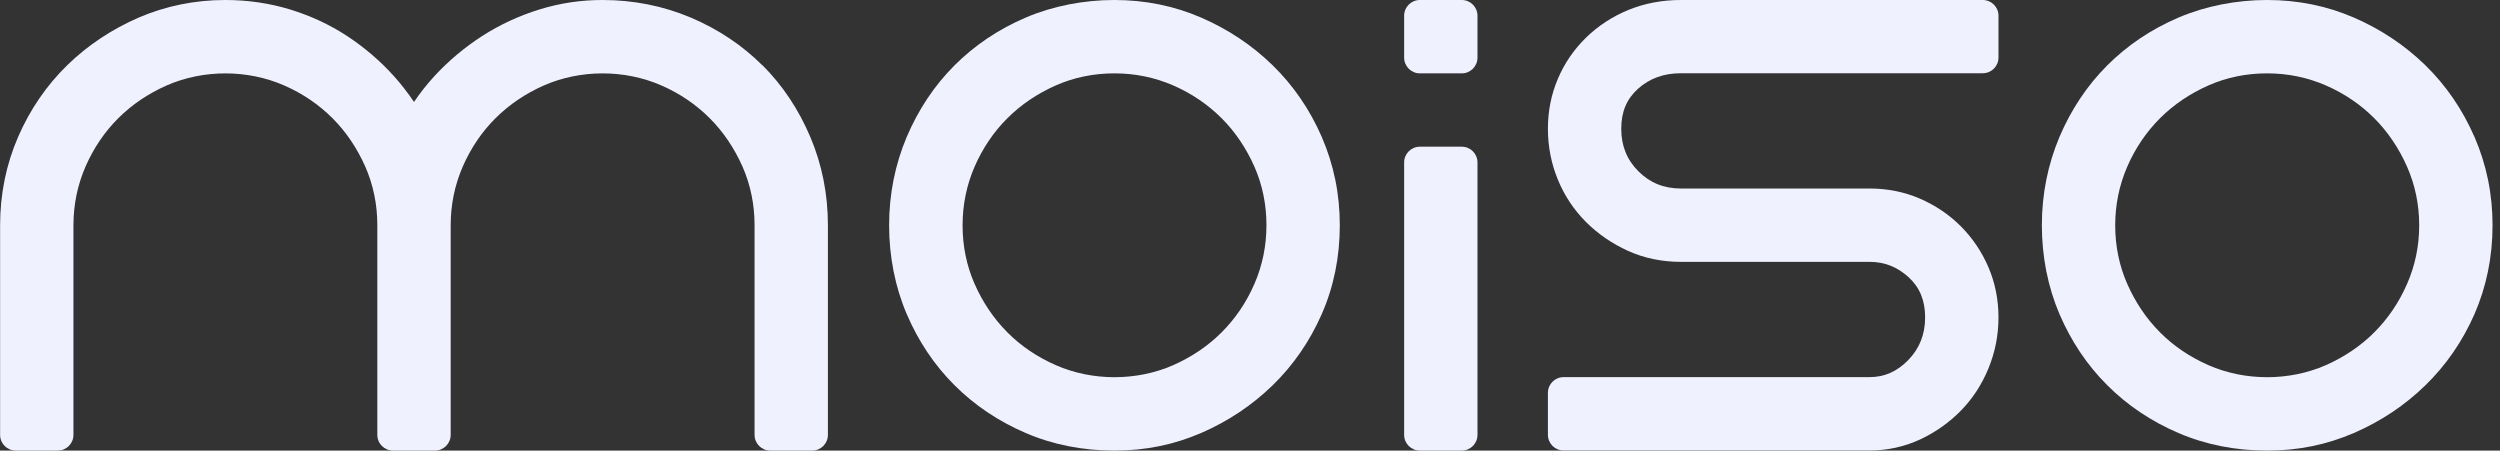 <svg width="172" height="31" viewBox="0 0 172 31" fill="none" xmlns="http://www.w3.org/2000/svg">
  <rect x="0" y="0" width="172" height="31" fill="#333333" stroke="none"/>
  <g clip-path="url(#clip0_65_1286)">
  <path d="M52.455 4.499C51.07 3.114 49.412 2.011 47.531 1.211C45.635 0.411 43.594 0 41.453 0C39.968 0 38.505 0.216 37.099 0.656C35.7 1.089 34.381 1.701 33.17 2.48C31.966 3.259 30.863 4.181 29.904 5.22C29.378 5.789 28.909 6.387 28.484 7.015C28.065 6.395 27.604 5.796 27.092 5.227C26.148 4.181 25.066 3.259 23.884 2.48C22.687 1.694 21.361 1.081 19.948 0.649C18.527 0.216 17.028 0 15.507 0C13.409 0 11.398 0.411 9.538 1.211C7.699 2.011 6.041 3.107 4.628 4.484C3.208 5.868 2.069 7.527 1.247 9.415C0.425 11.311 0.007 13.359 0.007 15.5V29.919C0.007 30.517 0.49 31 1.088 31H3.972C4.57 31 5.053 30.517 5.053 29.919V15.5C5.053 14.08 5.335 12.724 5.882 11.463C6.438 10.194 7.195 9.069 8.139 8.132C9.076 7.195 10.201 6.438 11.47 5.876C13.993 4.773 17.021 4.773 19.544 5.876C20.82 6.431 21.938 7.195 22.875 8.132C23.812 9.069 24.569 10.194 25.131 11.463C25.686 12.724 25.96 14.08 25.96 15.5V29.919C25.96 30.517 26.443 31 27.042 31H29.925C30.524 31 31.007 30.517 31.007 29.919V15.5C31.007 14.08 31.288 12.724 31.836 11.463C32.391 10.194 33.148 9.069 34.092 8.132C35.03 7.195 36.154 6.438 37.423 5.876C39.946 4.773 42.974 4.773 45.498 5.876C46.774 6.431 47.891 7.195 48.828 8.132C49.765 9.069 50.522 10.194 51.085 11.463C51.64 12.724 51.914 14.08 51.914 15.5V29.919C51.914 30.517 52.397 31 52.995 31H55.879C56.477 31 56.96 30.517 56.96 29.919V15.5C56.96 13.366 56.557 11.319 55.749 9.423C54.949 7.534 53.846 5.876 52.462 4.491L52.455 4.499Z" fill="#F0F1FF"/>
  <path d="M87.55 4.484C86.137 3.107 84.486 2.011 82.64 1.211C80.78 0.404 78.776 0 76.671 0C74.566 0 72.439 0.411 70.565 1.211C68.697 2.011 67.054 3.114 65.669 4.499C64.285 5.883 63.182 7.541 62.382 9.423C61.582 11.319 61.171 13.359 61.171 15.5C61.171 17.641 61.582 19.732 62.382 21.606C63.182 23.474 64.285 25.124 65.669 26.501C67.046 27.878 68.697 28.989 70.565 29.789C72.439 30.596 74.494 31 76.671 31C78.848 31 80.78 30.589 82.64 29.789C84.486 28.989 86.137 27.886 87.55 26.516C88.97 25.139 90.109 23.488 90.931 21.621C91.76 19.739 92.178 17.684 92.178 15.507C92.178 13.33 91.76 11.319 90.938 9.423C90.116 7.534 88.977 5.876 87.557 4.491L87.55 4.484ZM87.132 15.5C87.132 16.92 86.85 18.276 86.302 19.537C85.747 20.813 84.983 21.931 84.046 22.868C83.109 23.805 81.984 24.562 80.715 25.124C78.199 26.227 75.157 26.227 72.641 25.124C71.372 24.569 70.247 23.812 69.31 22.868C68.373 21.931 67.616 20.806 67.054 19.537C66.499 18.276 66.225 16.92 66.225 15.5C66.225 14.08 66.506 12.724 67.054 11.463C67.609 10.194 68.366 9.069 69.31 8.132C70.247 7.195 71.372 6.438 72.641 5.876C73.903 5.32 75.258 5.047 76.678 5.047C78.098 5.047 79.454 5.328 80.715 5.876C81.991 6.431 83.109 7.195 84.046 8.132C84.983 9.069 85.74 10.194 86.302 11.463C86.858 12.724 87.132 14.08 87.132 15.5Z" fill="#F0F1FF"/>
  <path d="M136.407 0H115.644C114.354 0 113.143 0.231 112.032 0.685C110.929 1.139 109.949 1.781 109.127 2.581C108.298 3.388 107.642 4.34 107.188 5.407C106.726 6.481 106.496 7.642 106.496 8.86C106.496 10.079 106.726 11.254 107.18 12.357C107.635 13.467 108.291 14.447 109.12 15.277C109.942 16.098 110.915 16.762 112.004 17.259C113.121 17.764 114.347 18.016 115.651 18.016H128.628C129.666 18.016 130.546 18.369 131.324 19.083C132.081 19.782 132.449 20.676 132.449 21.837C132.449 22.998 132.067 23.971 131.288 24.771C130.517 25.564 129.645 25.946 128.628 25.946H107.577C106.979 25.946 106.496 26.429 106.496 27.028V29.911C106.496 30.51 106.979 30.993 107.577 30.993H128.628C129.861 30.993 131.029 30.733 132.117 30.229C133.17 29.731 134.114 29.068 134.915 28.246C135.722 27.424 136.357 26.444 136.811 25.334C137.265 24.223 137.496 23.048 137.496 21.837C137.496 20.626 137.265 19.458 136.804 18.384C136.349 17.324 135.708 16.372 134.9 15.565C134.093 14.757 133.148 14.123 132.081 13.662C131.007 13.2 129.847 12.97 128.628 12.97H115.651C114.476 12.97 113.517 12.58 112.724 11.787C111.931 10.994 111.542 10.035 111.542 8.86C111.542 7.685 111.917 6.813 112.688 6.113C113.489 5.393 114.462 5.039 115.651 5.039H136.414C137.013 5.039 137.496 4.556 137.496 3.958V1.081C137.496 0.483 137.013 0 136.414 0H136.407Z" fill="#F0F1FF"/>
  <path d="M170.24 9.415C169.418 7.527 168.279 5.868 166.859 4.484C165.446 3.107 163.795 2.011 161.949 1.211C160.089 0.404 158.085 0 155.98 0C153.875 0 151.748 0.411 149.874 1.211C148.006 2.011 146.363 3.114 144.979 4.499C143.594 5.883 142.491 7.541 141.691 9.423C140.891 11.319 140.48 13.359 140.48 15.5C140.48 17.641 140.891 19.732 141.691 21.606C142.491 23.474 143.594 25.124 144.979 26.501C146.356 27.886 148.006 28.989 149.874 29.789C151.748 30.596 153.803 31 155.98 31C158.157 31 160.089 30.589 161.949 29.789C163.795 28.989 165.446 27.893 166.859 26.516C168.279 25.139 169.418 23.488 170.24 21.621C171.062 19.739 171.487 17.684 171.487 15.507C171.487 13.33 171.069 11.326 170.247 9.423L170.24 9.415ZM166.441 15.5C166.441 16.92 166.16 18.276 165.604 19.537C165.049 20.813 164.285 21.931 163.348 22.868C162.411 23.805 161.286 24.562 160.017 25.124C157.501 26.227 154.459 26.227 151.943 25.124C150.674 24.569 149.549 23.812 148.612 22.868C147.675 21.931 146.918 20.806 146.356 19.537C145.8 18.276 145.526 16.92 145.526 15.5C145.526 14.08 145.808 12.724 146.356 11.463C146.911 10.187 147.675 9.069 148.612 8.132C149.549 7.195 150.674 6.438 151.943 5.876C153.204 5.32 154.56 5.047 155.98 5.047C157.4 5.047 158.756 5.328 160.017 5.876C161.293 6.431 162.411 7.195 163.348 8.132C164.285 9.069 165.042 10.194 165.604 11.463C166.16 12.724 166.441 14.08 166.441 15.5Z" fill="#F0F1FF"/>
  <path d="M100.57 10.093H97.686C97.089 10.093 96.605 10.577 96.605 11.174V29.919C96.605 30.516 97.089 31 97.686 31H100.57C101.167 31 101.651 30.516 101.651 29.919V11.174C101.651 10.577 101.167 10.093 100.57 10.093Z" fill="#F0F1FF"/>
  <path d="M100.57 0H97.686C97.089 0 96.605 0.484 96.605 1.081V3.965C96.605 4.562 97.089 5.047 97.686 5.047H100.57C101.167 5.047 101.651 4.562 101.651 3.965V1.081C101.651 0.484 101.167 0 100.57 0Z" fill="#F0F1FF"/>
  </g>
  <defs>
  <clipPath id="clip0_65_1286">
  <rect width="171.488" height="31" fill="white"/>
  </clipPath>
  </defs>
  </svg>
  